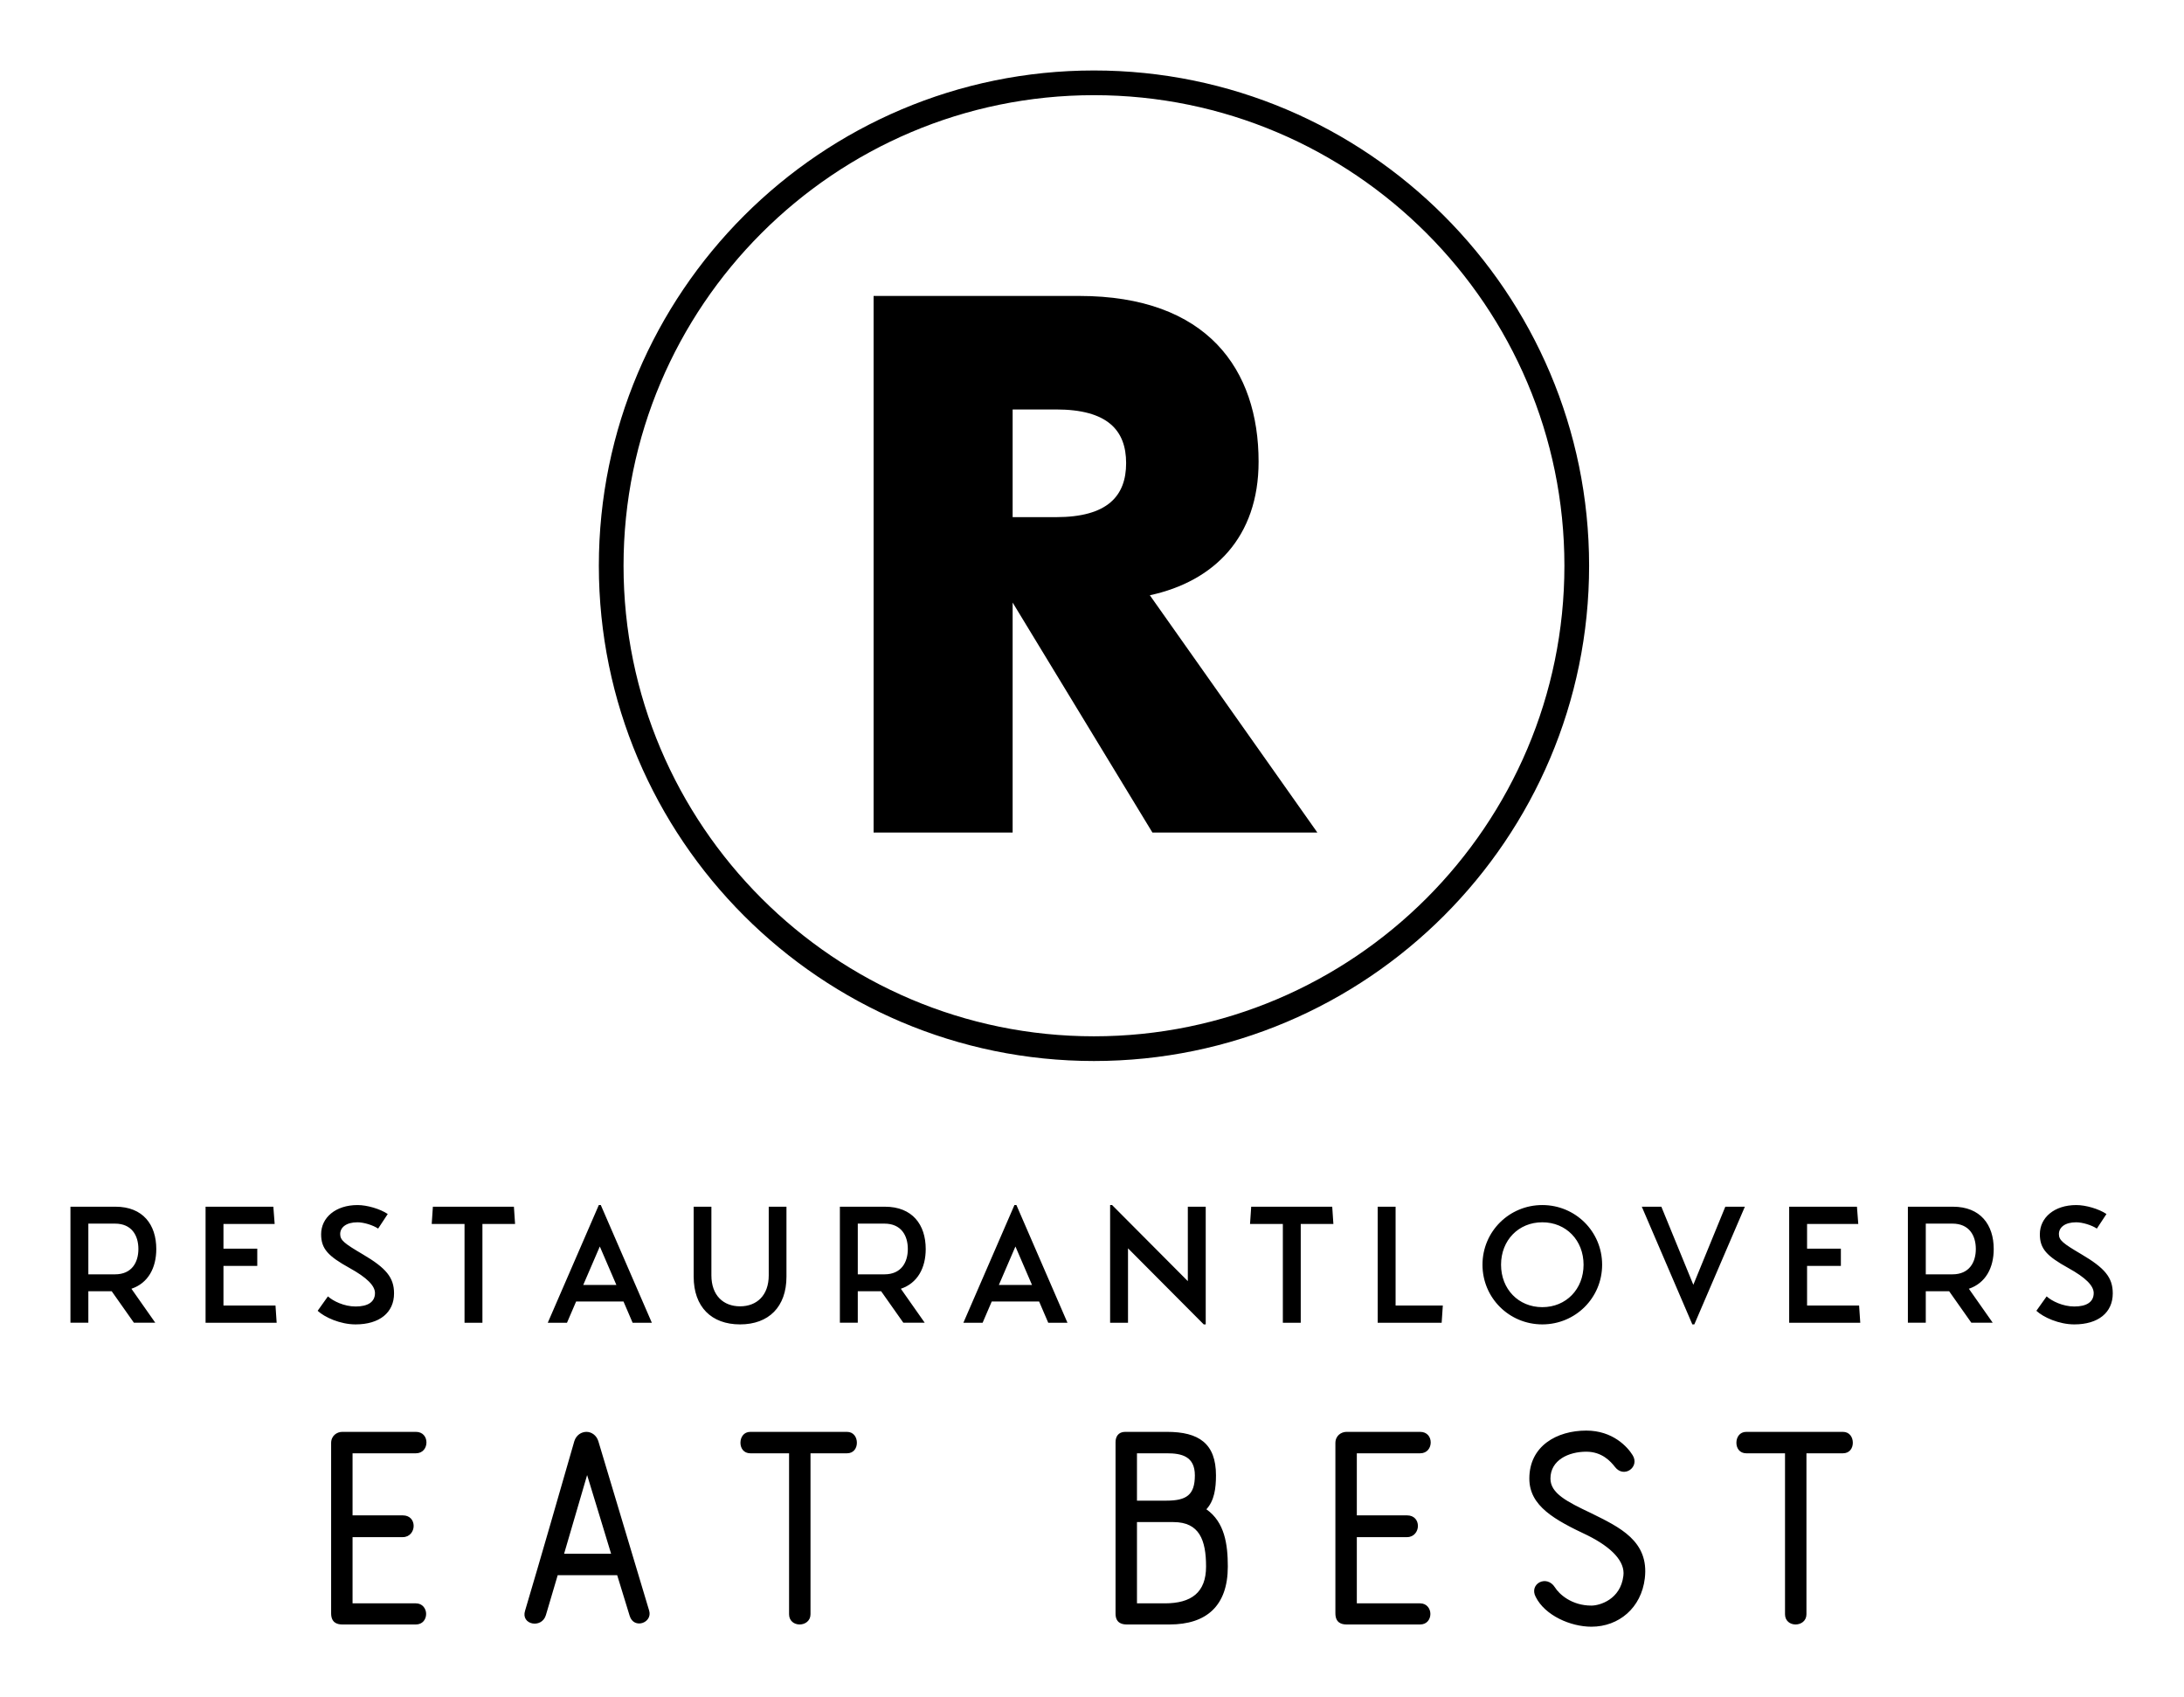 
        <svg xmlns="http://www.w3.org/2000/svg" xmlns:xlink="http://www.w3.org/1999/xlink" version="1.1" width="3206.897" height="2491.363" viewBox="0 0 3206.897 2491.363">
			
			<g transform="scale(10.345) translate(10, 10)">
				<defs id="SvgjsDefs3403"><linearGradient id="SvgjsLinearGradient3412"><stop id="SvgjsStop3413" stop-color="#8f5e25" offset="0"/><stop id="SvgjsStop3414" stop-color="#fbf4a1" offset="0.5"/><stop id="SvgjsStop3415" stop-color="#8f5e25" offset="1"/></linearGradient><linearGradient id="SvgjsLinearGradient3416"><stop id="SvgjsStop3417" stop-color="#8f5e25" offset="0"/><stop id="SvgjsStop3418" stop-color="#fbf4a1" offset="0.5"/><stop id="SvgjsStop3419" stop-color="#8f5e25" offset="1"/></linearGradient><linearGradient id="SvgjsLinearGradient3420"><stop id="SvgjsStop3421" stop-color="#8f5e25" offset="0"/><stop id="SvgjsStop3422" stop-color="#fbf4a1" offset="0.5"/><stop id="SvgjsStop3423" stop-color="#8f5e25" offset="1"/></linearGradient><linearGradient id="SvgjsLinearGradient3424"><stop id="SvgjsStop3425" stop-color="#8f5e25" offset="0"/><stop id="SvgjsStop3426" stop-color="#fbf4a1" offset="0.5"/><stop id="SvgjsStop3427" stop-color="#8f5e25" offset="1"/></linearGradient></defs><g id="SvgjsG3404" featureKey="symbolContainer" transform="matrix(0.701,0,0,0.701,75,0)" fill="#000"><path xmlns="http://www.w3.org/2000/svg" d="M100.254 0C44.974 0 0 44.974 0 100.254s44.974 100.254 100.254 100.254c55.28 0 100.254-44.974 100.254-100.254S155.534 0 100.254 0zm0 195.508C47.731 195.508 5 152.777 5 100.254S47.731 5 100.254 5s95.254 42.73 95.254 95.254-42.731 95.254-95.254 95.254z"/></g><g id="SvgjsG3405" featureKey="monogramFeature-0" transform="matrix(1.768,0,0,1.768,105.503,2.054)" fill="#000"><path d="M40.43 60 l-13.242 0 l-11.221 -18.457 l0 18.457 l-11.162 0 l0 -43.066 l16.494 0 c10.313 0 14.414 5.918 14.414 13.301 c0 6.064 -3.574 9.609 -8.73 10.723 z M25.078 30.352 c0 -2.637 -1.494 -4.307 -5.625 -4.307 l-3.486 0 l0 8.643 l3.486 0 c4.131 0 5.625 -1.699 5.625 -4.336 z"/></g><g id="SvgjsG3406" featureKey="nameFeature-0" transform="matrix(0.588,0,0,0.588,-1.882,154.176)" fill="#000"><path d="M23.92 22.2 c0 4.56 -1.96 8.24 -6 9.6 l5.76 8.2 l-5.16 0 l-5.36 -7.6 l-5.64 0 l0 7.6 l-4.32 0 l0 -28 l10.88 0 c6.64 0 9.84 4.36 9.84 10.2 z M7.52 16.08 l0 12.24 l6.44 0 c4.04 0 5.64 -2.88 5.64 -6.12 s-1.6 -6.12 -5.64 -6.12 l-6.44 0 z M52.696 35.84 l0.28 4.16 l-17.16 0 l0 -28 l16.36 0 l0.32 4.16 l-12.36 0 l0 5.96 l8.16 0 l0 4.16 l-8.16 0 l0 9.56 l12.56 0 z M62.872 37.12 c1.68 1.56 5.44 3.28 9.16 3.28 c5.76 0 9.28 -2.84 9.28 -7.48 c0 -3.84 -1.92 -6.12 -7.56 -9.44 c-4.4 -2.6 -5.44 -3.36 -5.44 -4.88 c0 -1.6 1.44 -2.84 4.16 -2.84 c1.52 0 3.76 0.68 5 1.52 l2.32 -3.52 c-1.84 -1.24 -5 -2.16 -7.28 -2.16 c-5.32 0 -8.8 3.04 -8.8 7.04 c0 3.52 1.68 5.28 6.88 8.16 c4.2 2.32 6.12 4.28 6.12 6.04 c0 2.16 -1.72 3.24 -4.68 3.24 c-2.8 0 -5.44 -1.32 -6.68 -2.44 z M110.528 16.16 l-7.88 0 l0 23.84 l-4.32 0 l0 -23.84 l-7.92 0 l0.28 -4.16 l19.56 0 z M138.904 40 l-2.2 -5.12 l-11.44 0 l-2.2 5.12 l-4.64 0 l12.32 -28.4 l0.48 0 l12.32 28.4 l-4.64 0 z M126.984 30.88 l8 0 l-4 -9.28 z M153.64 28.88 l0 -16.88 l4.28 0 l0 16.56 c0 4.88 2.92 7.48 6.92 7.48 s6.92 -2.6 6.92 -7.48 l0 -16.56 l4.28 0 l0 16.88 c0 7.28 -4.28 11.52 -11.2 11.52 s-11.2 -4.24 -11.2 -11.52 z M209.656 22.2 c0 4.56 -1.96 8.24 -6 9.6 l5.76 8.2 l-5.16 0 l-5.36 -7.6 l-5.64 0 l0 7.6 l-4.32 0 l0 -28 l10.88 0 c6.64 0 9.84 4.36 9.84 10.2 z M193.256 16.08 l0 12.24 l6.44 0 c4.04 0 5.64 -2.88 5.64 -6.12 s-1.6 -6.12 -5.64 -6.12 l-6.44 0 z M239.232 40 l-2.2 -5.12 l-11.44 0 l-2.2 5.12 l-4.64 0 l12.32 -28.4 l0.48 0 l12.32 28.4 l-4.64 0 z M227.312 30.88 l8 0 l-4 -9.28 z M272.928 12 l4.32 0 l0 28.4 l-0.48 0 l-18.28 -18.36 l0 17.96 l-4.32 0 l0 -28.4 l0.48 0 l18.28 18.36 l0 -17.96 z M308.064 16.16 l-7.88 0 l0 23.84 l-4.32 0 l0 -23.84 l-7.92 0 l0.28 -4.16 l19.56 0 z M323.08 35.84 l11.4 0 l-0.28 4.16 l-15.44 0 l0 -28 l4.32 0 l0 23.84 z M358.496 40.4 c-8 0 -14.44 -6.4 -14.44 -14.4 s6.44 -14.4 14.44 -14.4 s14.44 6.4 14.44 14.4 s-6.44 14.4 -14.44 14.4 z M358.496 36.24 c5.76 0 9.96 -4.36 9.96 -10.24 s-4.2 -10.24 -9.96 -10.24 s-9.96 4.36 -9.96 10.24 s4.2 10.24 9.96 10.24 z M382.512 12 l4.72 0 l7.72 18.84 l7.72 -18.84 l4.72 0 l-12.2 28.4 l-0.48 0 z M434.968 35.84 l0.28 4.16 l-17.16 0 l0 -28 l16.36 0 l0.32 4.16 l-12.36 0 l0 5.96 l8.16 0 l0 4.16 l-8.16 0 l0 9.56 l12.56 0 z M467.464 22.2 c0 4.56 -1.96 8.24 -6 9.6 l5.76 8.2 l-5.16 0 l-5.36 -7.6 l-5.64 0 l0 7.6 l-4.32 0 l0 -28 l10.88 0 c6.64 0 9.84 4.36 9.84 10.2 z M451.064 16.08 l0 12.24 l6.44 0 c4.04 0 5.64 -2.88 5.64 -6.12 s-1.6 -6.12 -5.64 -6.12 l-6.44 0 z M477.76 37.12 c1.68 1.56 5.44 3.28 9.16 3.28 c5.76 0 9.28 -2.84 9.28 -7.48 c0 -3.84 -1.92 -6.12 -7.56 -9.44 c-4.4 -2.6 -5.44 -3.36 -5.44 -4.88 c0 -1.6 1.44 -2.84 4.16 -2.84 c1.52 0 3.76 0.68 5 1.52 l2.32 -3.52 c-1.84 -1.24 -5 -2.16 -7.28 -2.16 c-5.32 0 -8.8 3.04 -8.8 7.04 c0 3.52 1.68 5.28 6.88 8.16 c4.2 2.32 6.12 4.28 6.12 6.04 c0 2.16 -1.72 3.24 -4.68 3.24 c-2.8 0 -5.44 -1.32 -6.68 -2.44 z"/></g><g id="SvgjsG3407" featureKey="sloganFeature-0" transform="matrix(2.27,0,0,2.27,31.325,176.474)" fill="#000"><path d="M2.5 18.7 l0 -10.64 c0 -0.46 0.36 -0.7 0.7 -0.7 l4.6 0 c0.44 0 0.66 0.32 0.66 0.66 s-0.22 0.68 -0.66 0.68 l-3.96 0 l0 3.88 l3.14 0 c0.46 0 0.68 0.32 0.68 0.66 s-0.24 0.7 -0.68 0.7 l-3.14 0 l0 4.14 l3.96 0 c0.42 0 0.64 0.34 0.64 0.66 c0 0.34 -0.22 0.66 -0.64 0.66 l-4.6 0 c-0.34 0 -0.7 -0.12 -0.7 -0.7 z M21.167 18.86 l-0.78 -2.54 l-3.72 0 l-0.74 2.5 c-0.26 0.86 -1.58 0.6 -1.3 -0.28 c1.04 -3.5 2.06 -7.06 3.08 -10.6 c0.12 -0.38 0.44 -0.58 0.76 -0.58 c0.3 0 0.62 0.2 0.74 0.58 l3.18 10.6 c0.22 0.76 -0.96 1.18 -1.22 0.32 z M18.507 10.06 l-1.44 4.92 l2.94 0 c-0.5 -1.68 -0.96 -3.12 -1.5 -4.92 z M28.714 7.36 l6.04 0 c0.42 0 0.62 0.34 0.62 0.68 s-0.2 0.66 -0.62 0.66 l-2.28 0 l0 10.06 c0 0.42 -0.34 0.64 -0.68 0.64 s-0.66 -0.22 -0.66 -0.64 l0 -10.06 l-2.42 0 c-0.42 0 -0.62 -0.32 -0.62 -0.66 s0.2 -0.68 0.62 -0.68 z M51.548 18.72 l0 -10.72 c0 -0.32 0.16 -0.64 0.6 -0.64 l2.62 0 c1.98 0 3.06 0.72 3.06 2.72 c0 0.8 -0.1 1.58 -0.6 2.12 c1.14 0.8 1.34 2.18 1.34 3.58 c0 2.46 -1.34 3.62 -3.64 3.62 l-2.68 0 c-0.34 0 -0.7 -0.12 -0.7 -0.68 z M52.888 18.08 l1.74 0 c1.66 0 2.58 -0.68 2.58 -2.3 c0 -1.66 -0.42 -2.78 -2.04 -2.78 l-2.28 0 l0 5.08 z M56.508 10.08 c0 -1.2 -0.84 -1.38 -1.74 -1.38 l-1.88 0 l0 2.96 l1.84 0 c1.26 0 1.78 -0.36 1.78 -1.58 z M65.295 18.7 l0 -10.64 c0 -0.46 0.36 -0.7 0.7 -0.7 l4.6 0 c0.44 0 0.66 0.32 0.66 0.66 s-0.22 0.68 -0.66 0.68 l-3.96 0 l0 3.88 l3.14 0 c0.46 0 0.68 0.32 0.68 0.66 s-0.24 0.7 -0.68 0.7 l-3.14 0 l0 4.14 l3.96 0 c0.42 0 0.64 0.34 0.64 0.66 c0 0.34 -0.22 0.66 -0.64 0.66 l-4.6 0 c-0.34 0 -0.7 -0.12 -0.7 -0.7 z M77.822 17.68 c-0.44 -0.82 0.68 -1.42 1.2 -0.6 c0.26 0.42 1.04 1.14 2.28 1.14 c0.52 0 1.82 -0.38 2 -1.86 c0.12 -0.9 -0.74 -1.78 -2.22 -2.52 c-2.08 -0.98 -3.66 -1.84 -3.66 -3.56 c0 -2.04 1.72 -3 3.56 -3 c1.66 0 2.58 1.02 2.9 1.54 c0.46 0.74 -0.54 1.46 -1.1 0.74 c-0.28 -0.36 -0.82 -0.96 -1.8 -0.96 c-1.1 0 -2.24 0.52 -2.24 1.68 c0 0.92 1.02 1.44 2.54 2.16 c1.78 0.88 3.64 1.74 3.36 4.08 c-0.22 1.84 -1.62 3.02 -3.34 3.02 c-1.3 0 -2.9 -0.7 -3.48 -1.86 z M90.989 7.36 l6.04 0 c0.42 0 0.62 0.34 0.62 0.68 s-0.2 0.66 -0.62 0.66 l-2.28 0 l0 10.06 c0 0.42 -0.34 0.64 -0.68 0.64 s-0.66 -0.22 -0.66 -0.64 l0 -10.06 l-2.42 0 c-0.42 0 -0.62 -0.32 -0.62 -0.66 s0.2 -0.68 0.62 -0.68 z"/></g>
			</g>
		</svg>
	